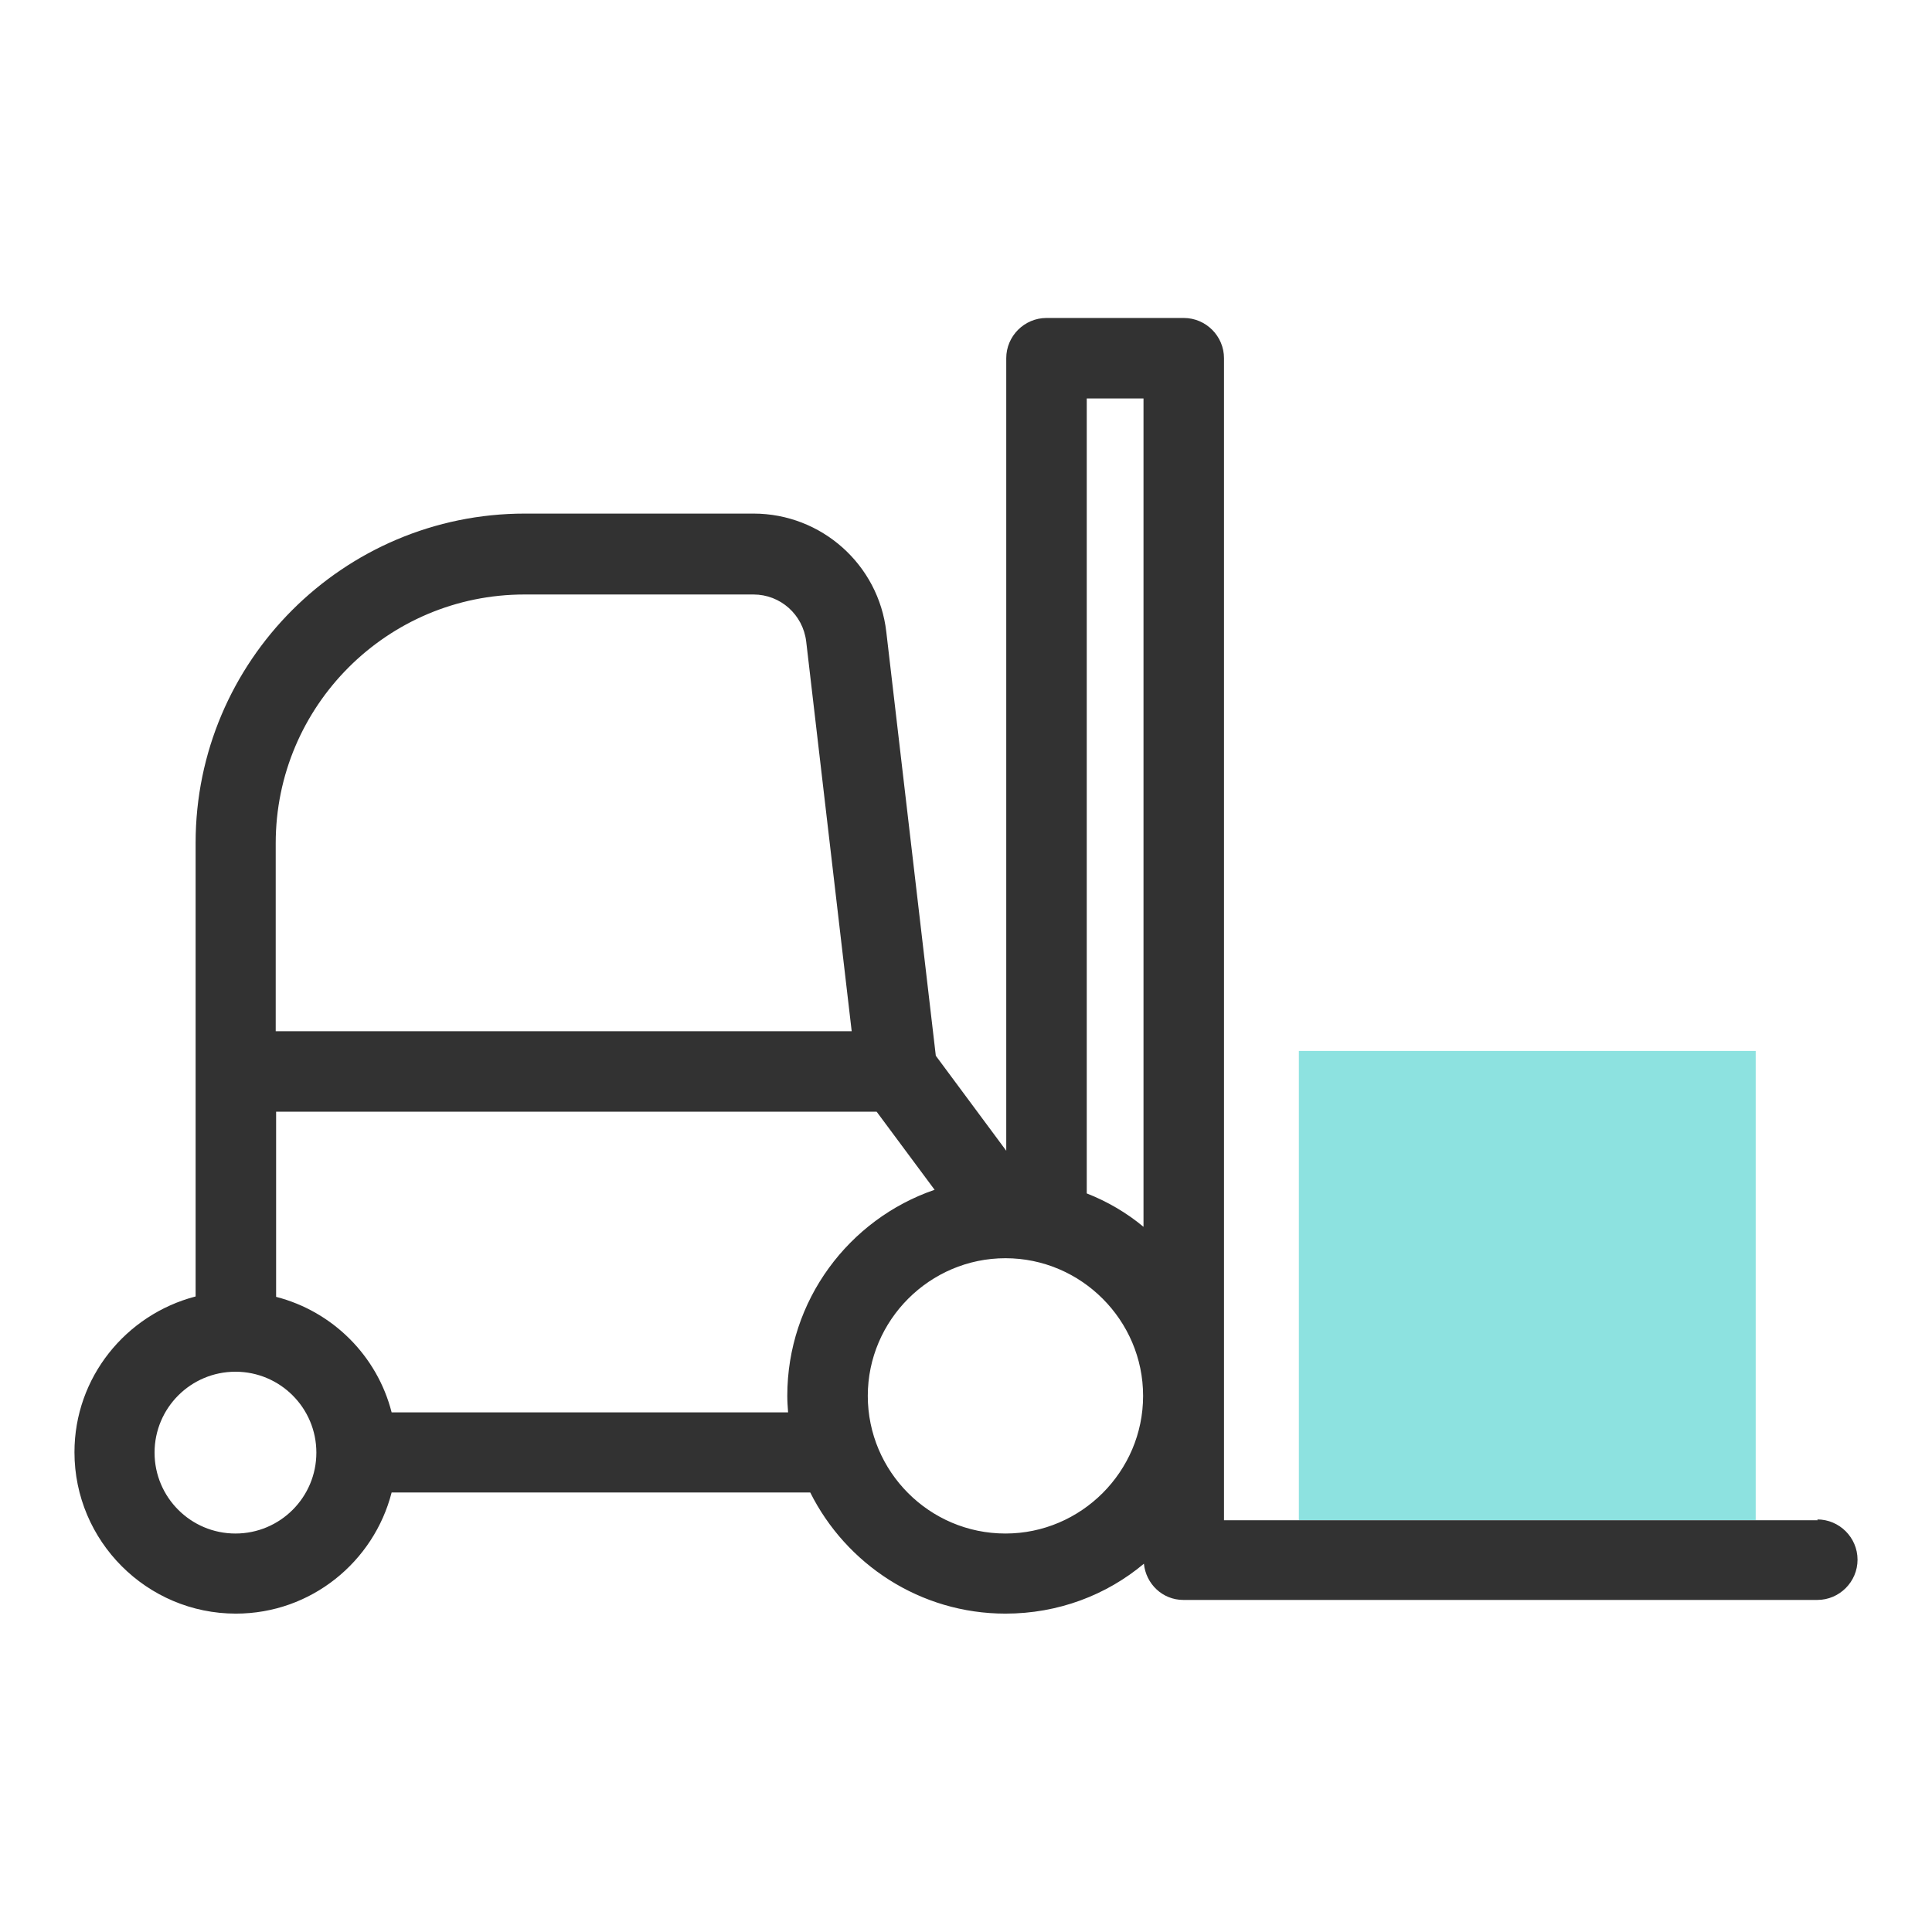 <svg width="48" height="48" viewBox="0 0 48 48" fill="none" xmlns="http://www.w3.org/2000/svg">
<path d="M43.62 26.11H32.27V37.77H43.62V26.11Z" fill="#8DE2E0"/>
<path d="M45.16 37.77H30.41V8.9C30.41 8.35 29.96 7.9 29.41 7.9H26C25.45 7.9 25 8.35 25 8.9V28.59L23.25 26.23L22.02 15.7C21.83 14.03 20.41 12.76 18.72 12.76H13.04C8.53 12.76 4.86 16.43 4.86 20.94V32.21C3.13 32.66 1.85 34.22 1.85 36.08C1.85 38.29 3.65 40.09 5.86 40.09C7.73 40.09 9.29 38.8 9.73 37.08H20.13C21.02 38.86 22.86 40.09 24.98 40.09C26.29 40.09 27.49 39.63 28.42 38.85C28.47 39.35 28.88 39.75 29.4 39.75H45.15C45.7 39.75 46.15 39.3 46.15 38.75C46.15 38.2 45.7 37.75 45.15 37.75L45.16 37.77ZM28.41 9.9V30.48C27.99 30.13 27.51 29.85 27 29.65V9.9H28.41ZM13.04 14.77H18.72C19.39 14.77 19.95 15.27 20.03 15.94L21.16 25.62H6.85V20.95C6.85 17.54 9.62 14.77 13.03 14.77H13.04ZM5.85 38.1C4.74 38.1 3.84 37.2 3.84 36.09C3.84 34.98 4.74 34.08 5.85 34.08C6.96 34.08 7.86 34.98 7.86 36.09C7.86 37.2 6.96 38.1 5.85 38.1ZM9.73 35.09C9.37 33.68 8.26 32.58 6.86 32.22V27.62H21.78L23.22 29.56C21.09 30.29 19.56 32.31 19.56 34.68C19.56 34.82 19.57 34.95 19.58 35.09H9.73ZM24.98 38.1C23.09 38.1 21.56 36.56 21.56 34.68C21.56 32.8 23.1 31.26 24.98 31.26C26.86 31.26 28.4 32.8 28.4 34.68C28.4 36.56 26.86 38.1 24.98 38.1Z" fill="#323232"/>
</svg>
